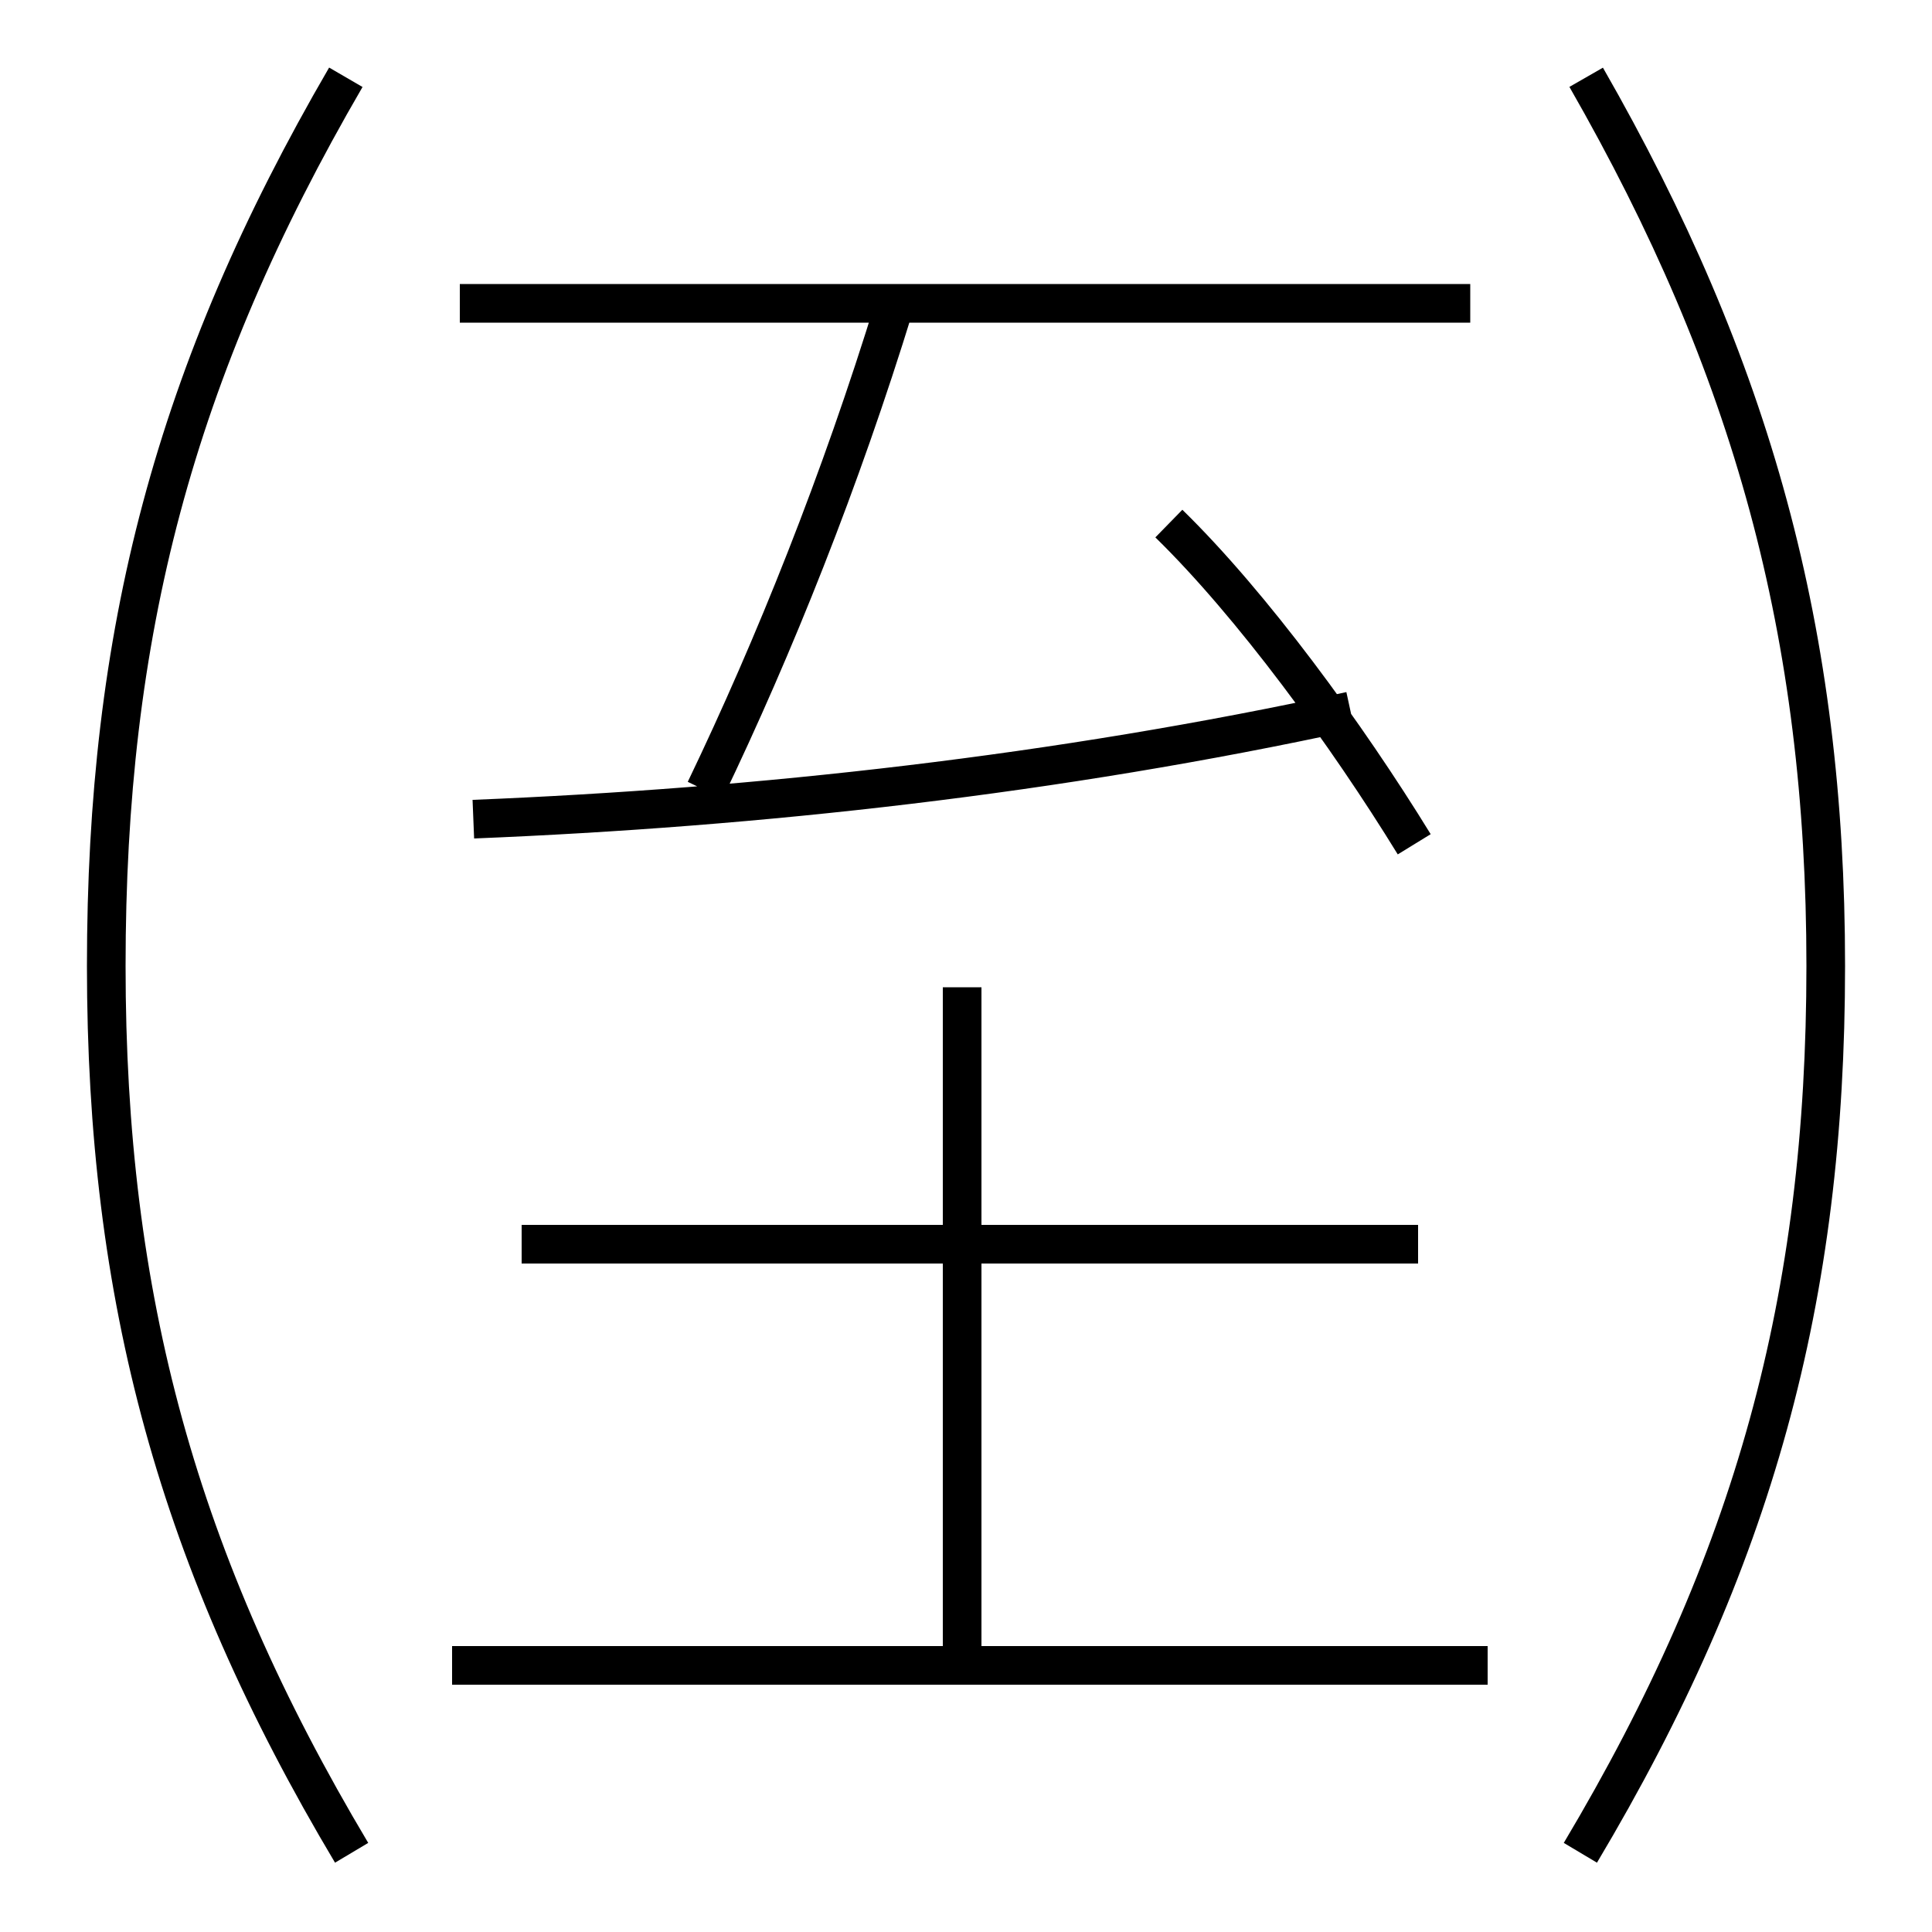 <?xml version='1.0' encoding='utf8'?>
<svg viewBox="0.0 -6.0 50.0 50.0" version="1.1" xmlns="http://www.w3.org/2000/svg">
<rect x="0.0" y="-6.0" width="50.0" height="50.0" fill="#808080" stroke="none"/>
<rect x="-1000" y="-1000" width="2000" height="2000" stroke="white" fill="white"/>
<g style="fill:white;stroke:#000000;  stroke-width:1">
<path d="M 9.1 3.95 C 4.6 -3.6 2.75 -10.4 2.75 -19.0 C 2.75 -27.6 4.5 -34.35 8.95 -42.0 M 38.5 -0.9 L 11.7 -0.9 M 24.9 -1.05 L 24.9 -18.45 M 36.7 -11.8 L 13.5 -11.8 M 12.25 -22.8 C 19.65 -23.1 27.35 -23.95 34.95 -25.6 M 18.25 -23.55 C 20.05 -27.3 21.75 -31.55 23.15 -36.1 M 36.6 -22.15 C 34.85 -25.0 32.4 -28.35 30.25 -30.45 M 38.05 -36.15 L 11.9 -36.15 M 40.9 3.95 C 45.4 -3.6 47.25 -10.4 47.25 -19.0 C 47.25 -27.6 45.35 -34.5 41.05 -42.0" transform="translate(0.0 38.0)" />
</g>
</svg>